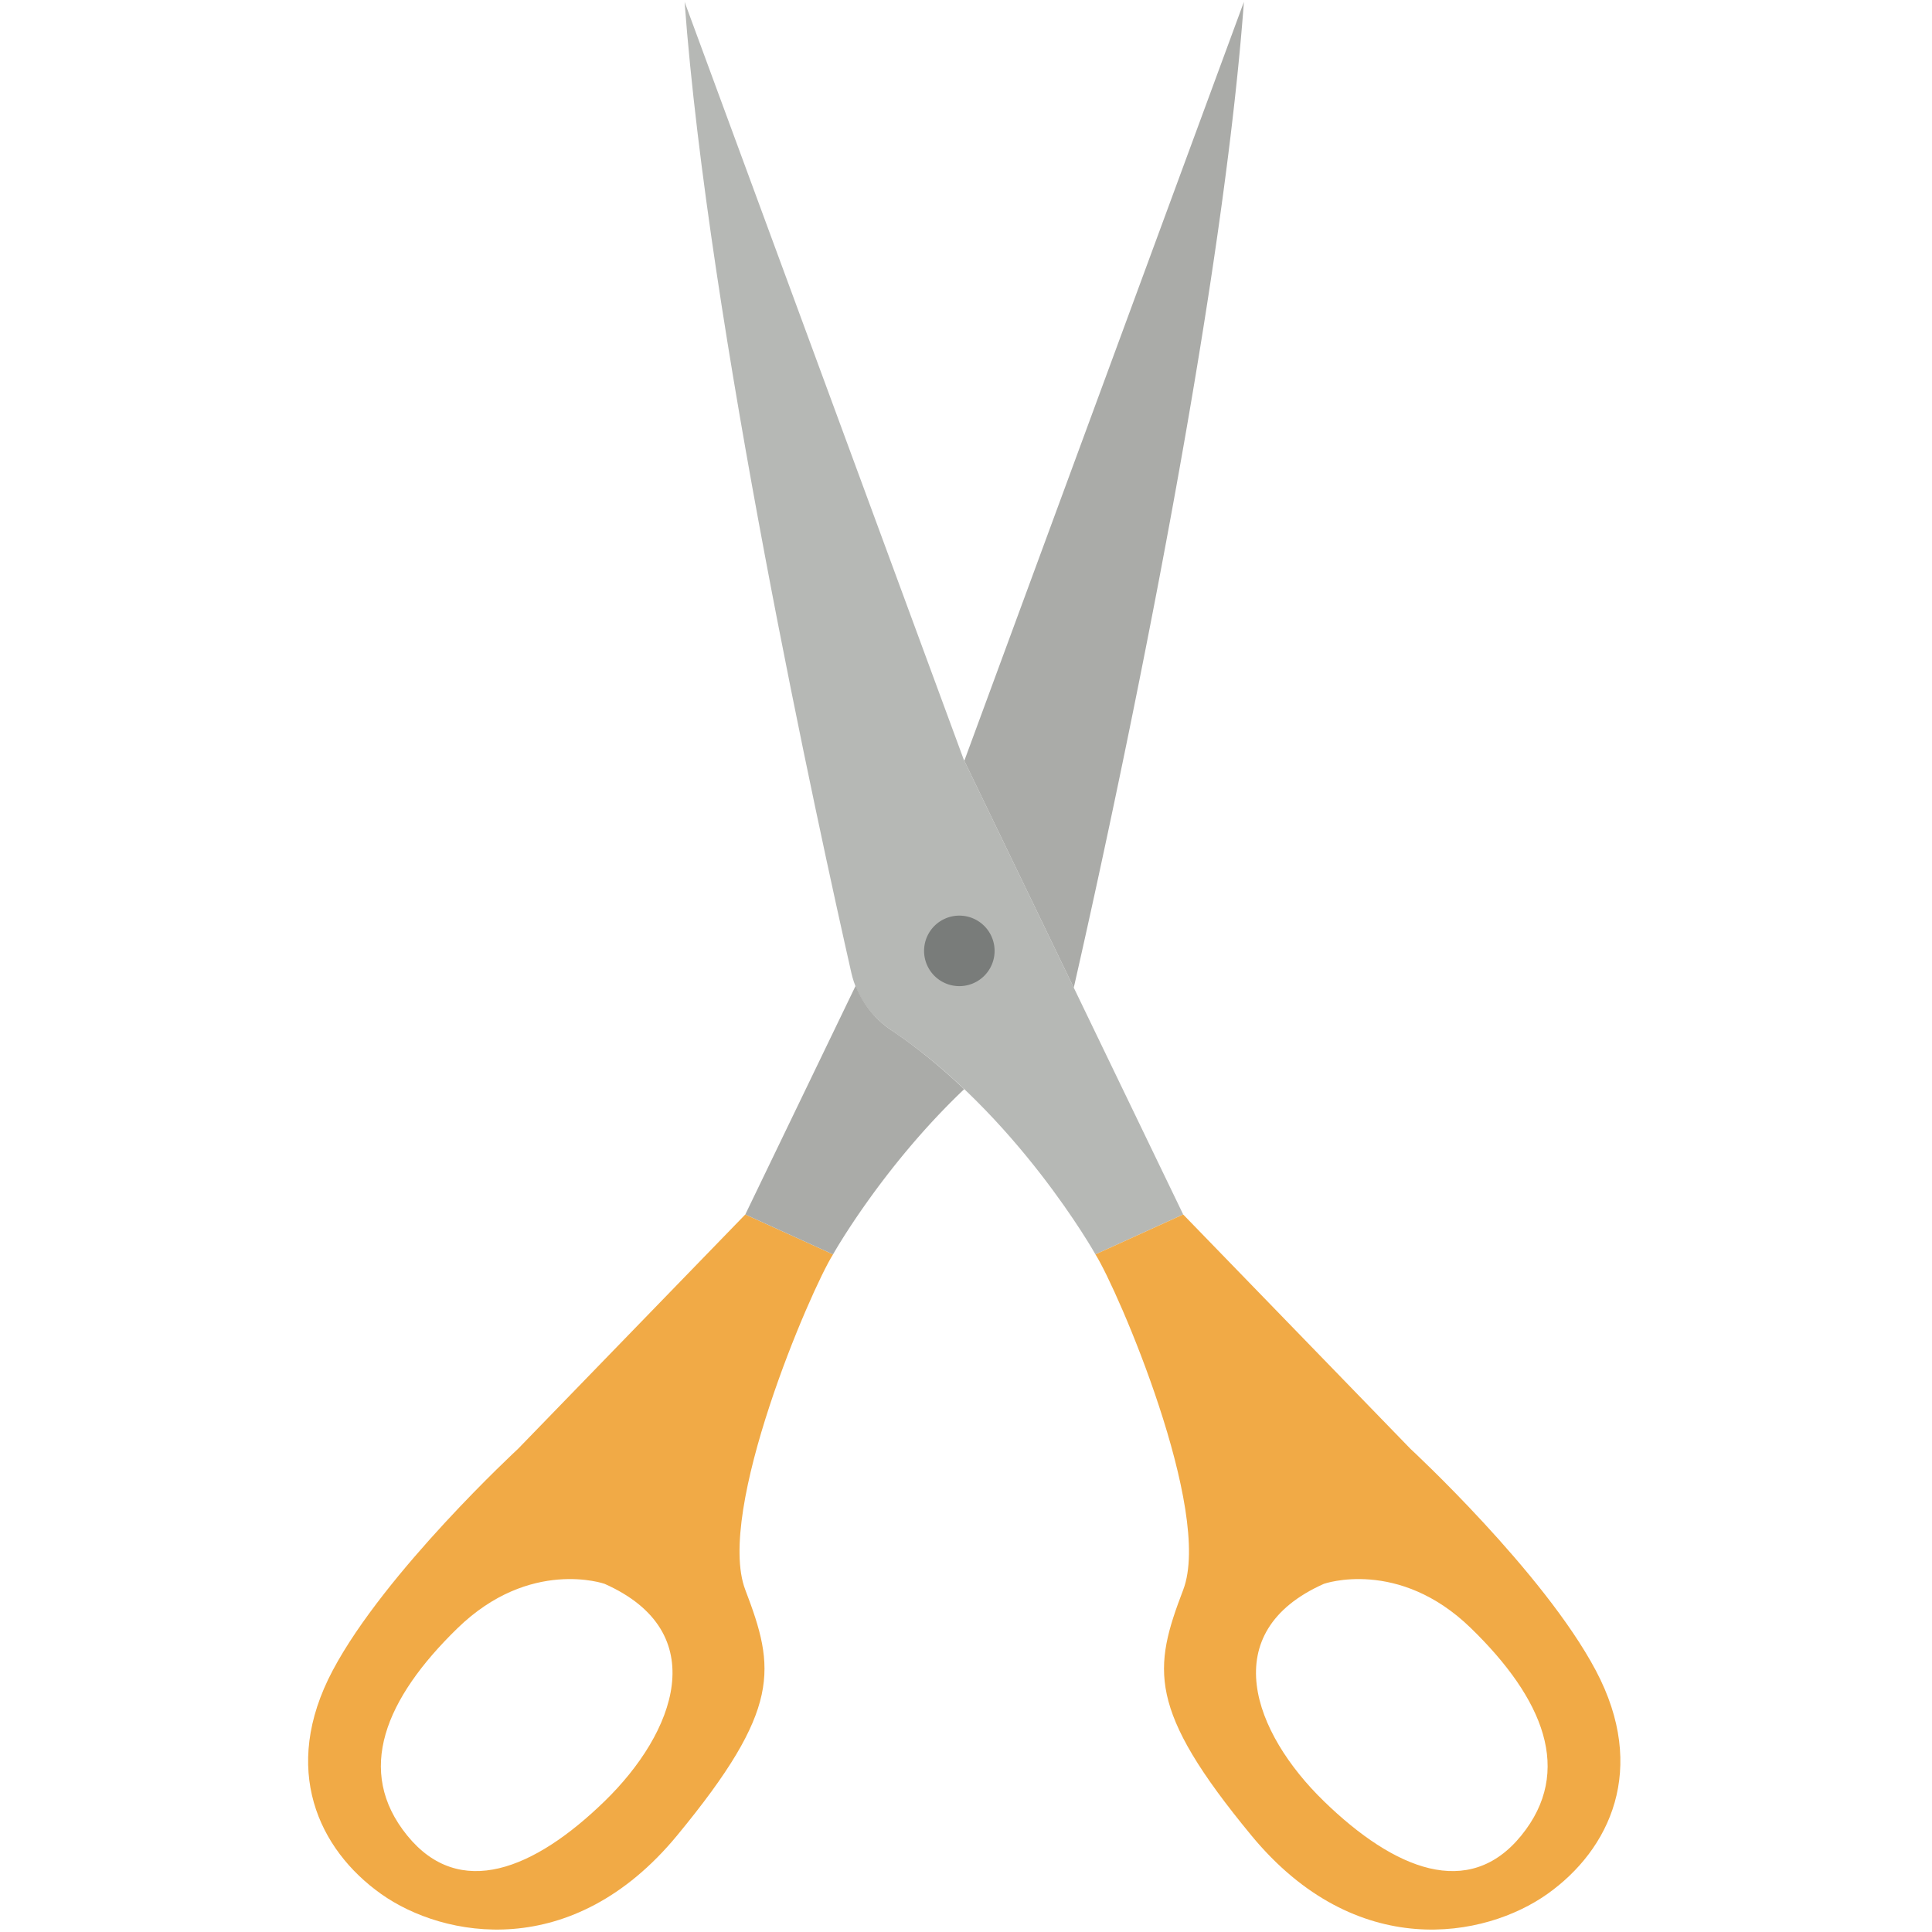 <svg width="120" height="120" viewBox="0 0 120 120" xmlns="http://www.w3.org/2000/svg"><g fill="none" fill-rule="evenodd"><path d="M37.55 111.88c-4.377 4.254-9.005 6.13-12.256 2.129-3.252-4.002-1.376-8.504 3.126-12.882 4.503-4.378 9.13-2.753 9.13-2.753 6.754 3.001 4.377 9.256 0 13.506zm8.742-36.447l-14.12 14.561s-8.254 7.631-11.506 13.758c-3.251 6.128-.875 11.13 3.002 13.883 3.877 2.752 11.881 4.253 18.384-3.626 6.504-7.88 6.104-10.381 4.24-15.26-1.863-4.877 4.062-18.635 5.45-20.838l-5.45-2.478z" fill="#F1AA46"/><path d="M42.522.118L59.864 47.19 73.49 75.433l-5.45 2.478s-4.88-8.698-12.675-13.923c-1.25-.838-2.153-2.094-2.486-3.562-1.995-8.82-8.878-40.239-10.357-60.308" fill="#B6B8B5"/><path d="M82.232 98.374s4.628-1.625 9.13 2.753c4.502 4.378 6.379 8.88 3.127 12.882-3.252 4.002-7.88 2.125-12.257-2.129-4.377-4.25-6.753-10.505 0-13.506zM68.04 77.911c1.388 2.203 7.314 15.96 5.45 20.839-1.863 4.878-2.263 7.38 4.24 15.259 6.503 7.88 14.508 6.378 18.385 3.626 3.877-2.753 6.253-7.755 3.001-13.883-3.252-6.127-11.506-13.758-11.506-13.758l-14.12-14.56-5.45 2.477z" fill="#F1AA46"/><path d="M61.776 59.061a2.19 2.19 0 1 1-4.38 0 2.19 2.19 0 0 1 4.38 0" fill="#797C7A"/><path d="M55.366 63.988a5.913 5.913 0 0 1-2.22-2.761l-6.854 14.206 5.45 2.478s3.038-5.41 8.145-10.26c-1.368-1.298-2.875-2.559-4.521-3.663m11.328-2.642c1.661-7.28 9.03-40.377 10.567-61.228L59.918 47.19l-.027.056 6.803 14.1" fill="#AAABA8"/></g></svg>
